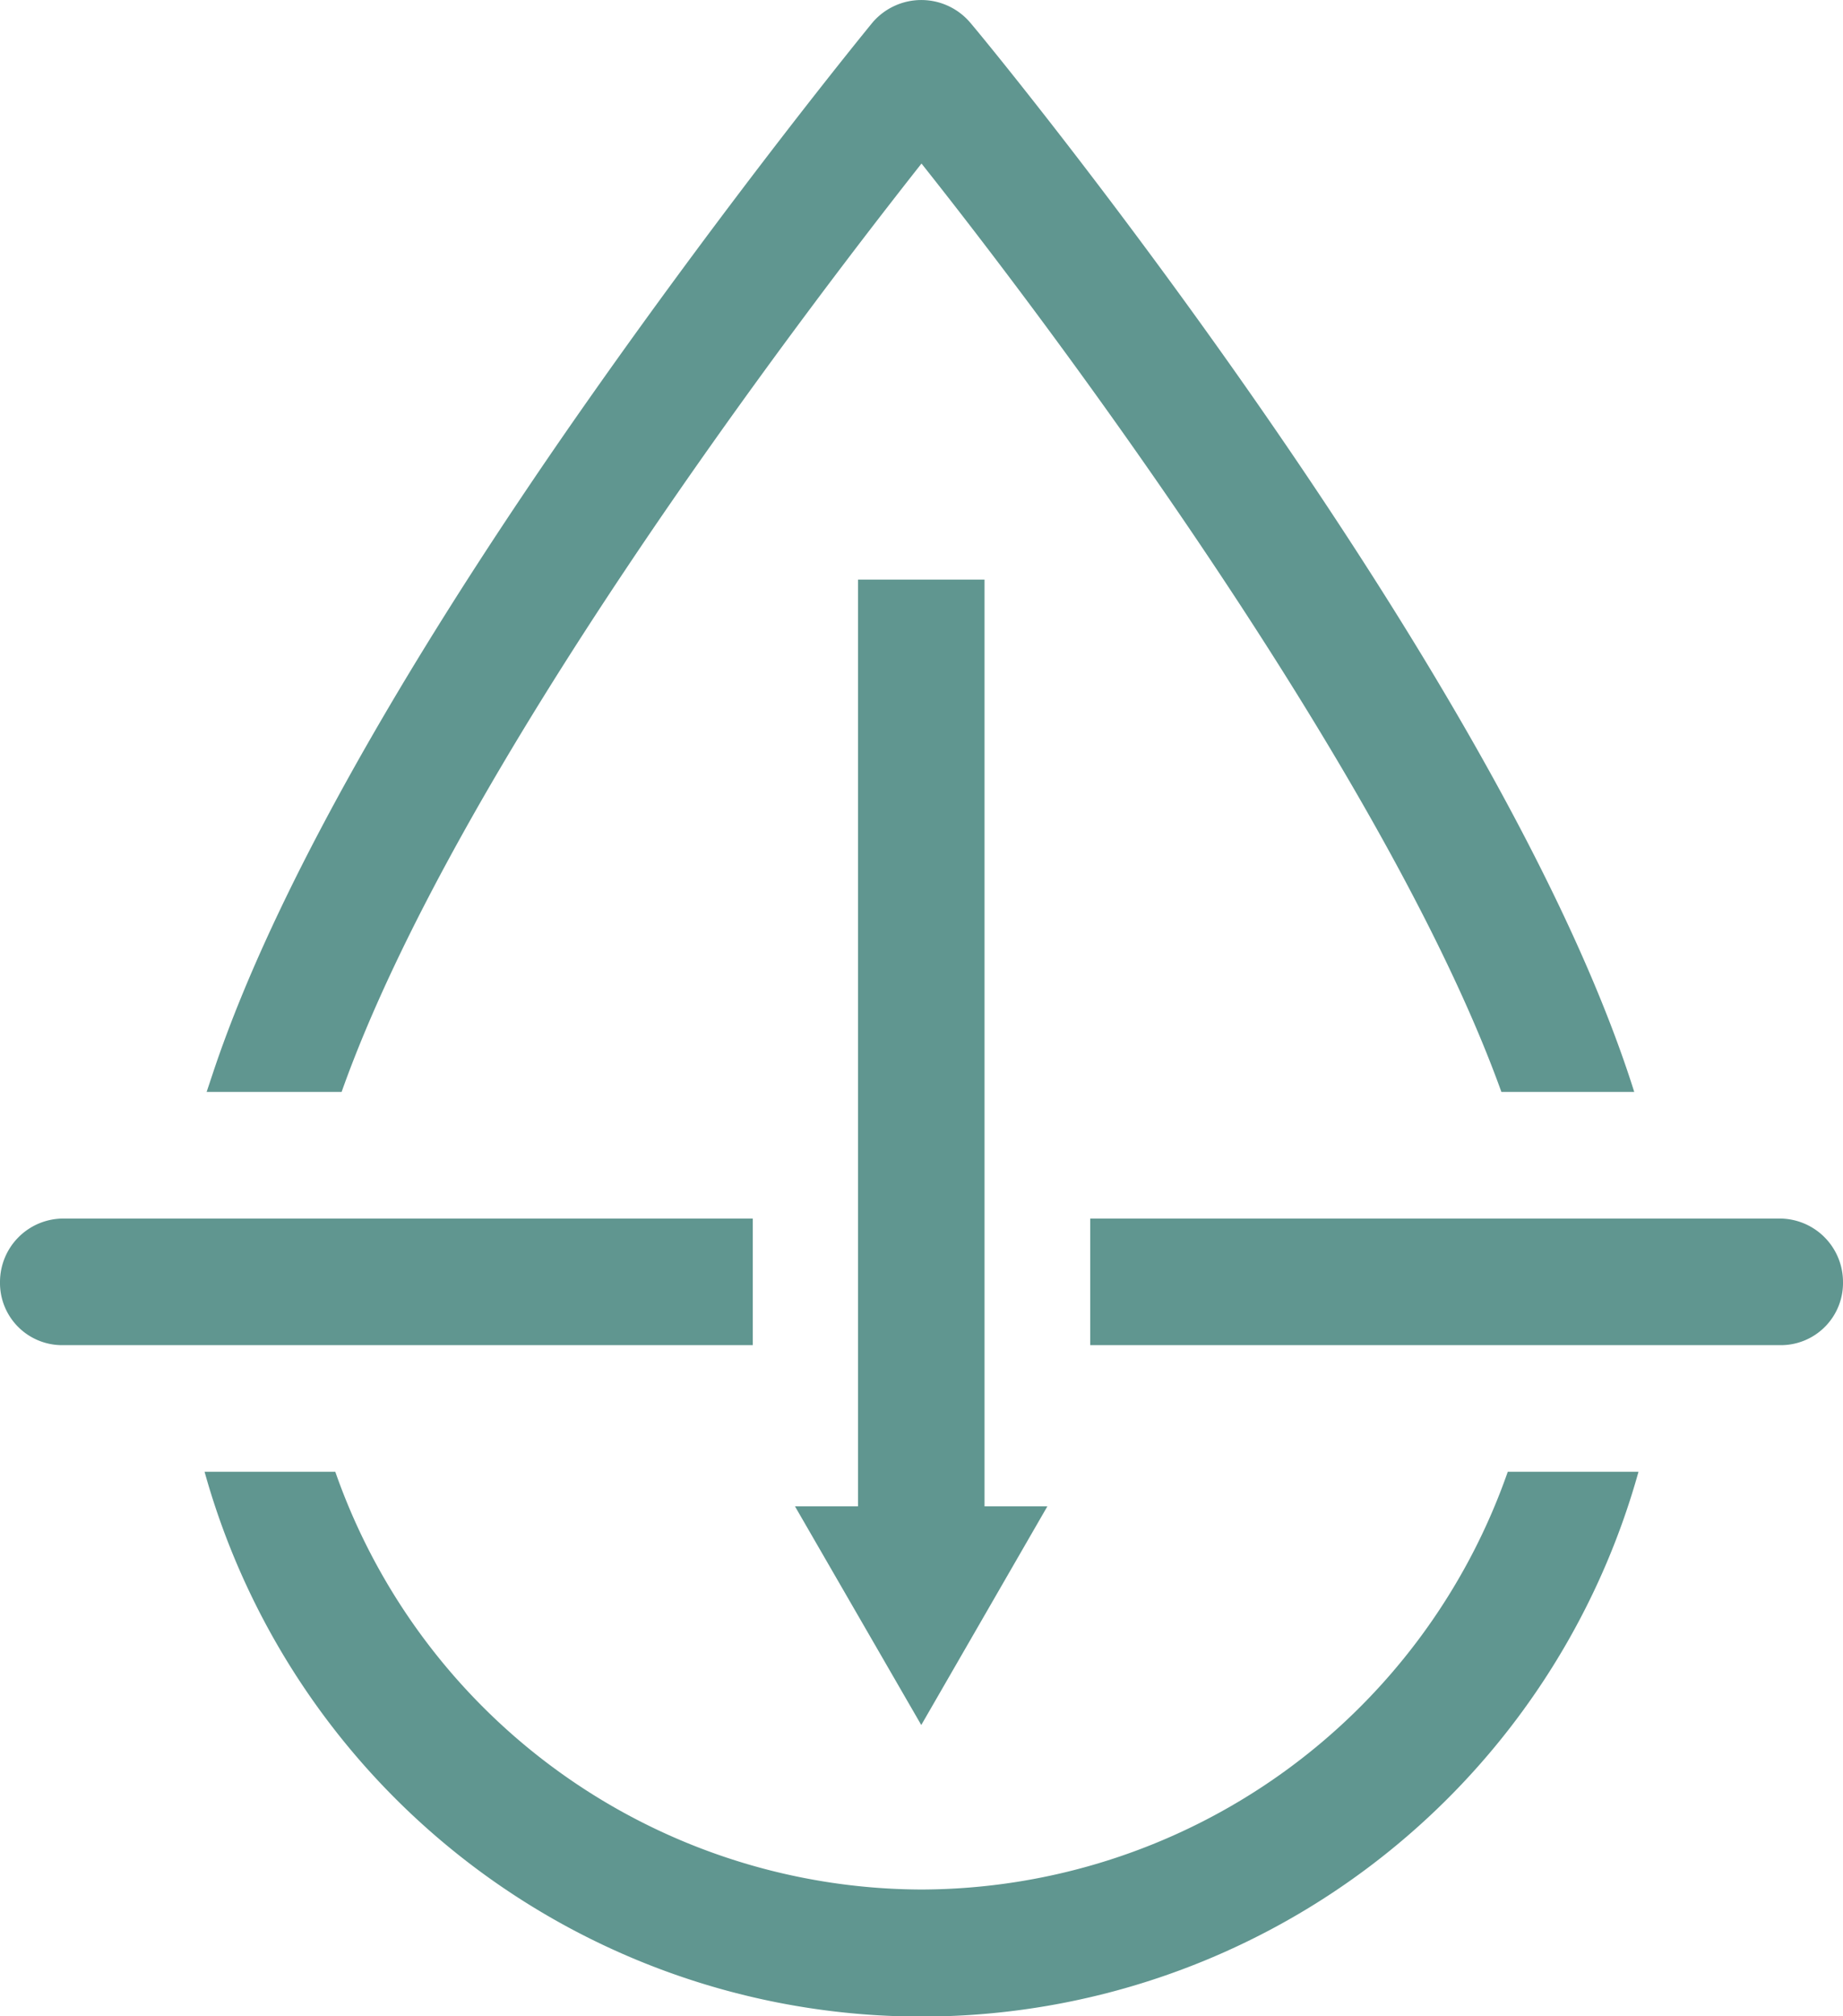 <svg xmlns="http://www.w3.org/2000/svg" xmlns:xlink="http://www.w3.org/1999/xlink" width="31.2" height="34.11" viewBox="0 0 31.2 34.11">
  <defs>
    <clipPath id="clip-path">
      <rect id="Rectangle_1418" data-name="Rectangle 1418" width="31.2" height="34.11" fill="#609690"/>
    </clipPath>
  </defs>
  <g id="Material_properties_icon" data-name="Material properties icon" transform="translate(0 0)">
    <g id="Group_1923" data-name="Group 1923" transform="translate(0 0)" clip-path="url(#clip-path)">
      <path id="Path_2778" data-name="Path 2778" d="M13.107,14.043A10.546,10.546,0,0,1,3.183,6.975H.97a12.6,12.6,0,0,0,24.275,0H23.032a10.546,10.546,0,0,1-9.924,7.068" transform="translate(2.493 17.925)" fill="#609690"/>
      <path id="Path_2779" data-name="Path 2779" d="M13.082,2.767c2.892,3.641,8.032,10.745,9.817,15.707h2.249C22.9,11.334,14.331.875,13.9.375a1.087,1.087,0,0,0-1.642,0C12.082.589,9.9,3.266,7.441,6.765S2.265,14.618,1.087,18.153l-.107.321H3.265C5.192,13.048,10.94,5.48,13.082,2.767" transform="translate(2.518 0)" fill="#609690"/>
      <path id="Path_2780" data-name="Path 2780" d="M12.744,7.917V5.775H1.071A1.074,1.074,0,0,0,0,6.846,1.052,1.052,0,0,0,1.071,7.917H12.744Z" transform="translate(0 14.841)" fill="#609690"/>
      <path id="Path_2781" data-name="Path 2781" d="M16.843,5.775H5.17V7.917H16.843a1.052,1.052,0,0,0,1.071-1.071,1.074,1.074,0,0,0-1.071-1.071" transform="translate(13.286 14.841)" fill="#609690"/>
      <path id="Path_2782" data-name="Path 2782" d="M4.837,2.747V18.426H3.77l2.138,3.7,2.135-3.7H6.979V2.747Z" transform="translate(9.688 7.059)" fill="#609690"/>
    </g>
  </g>
</svg>
